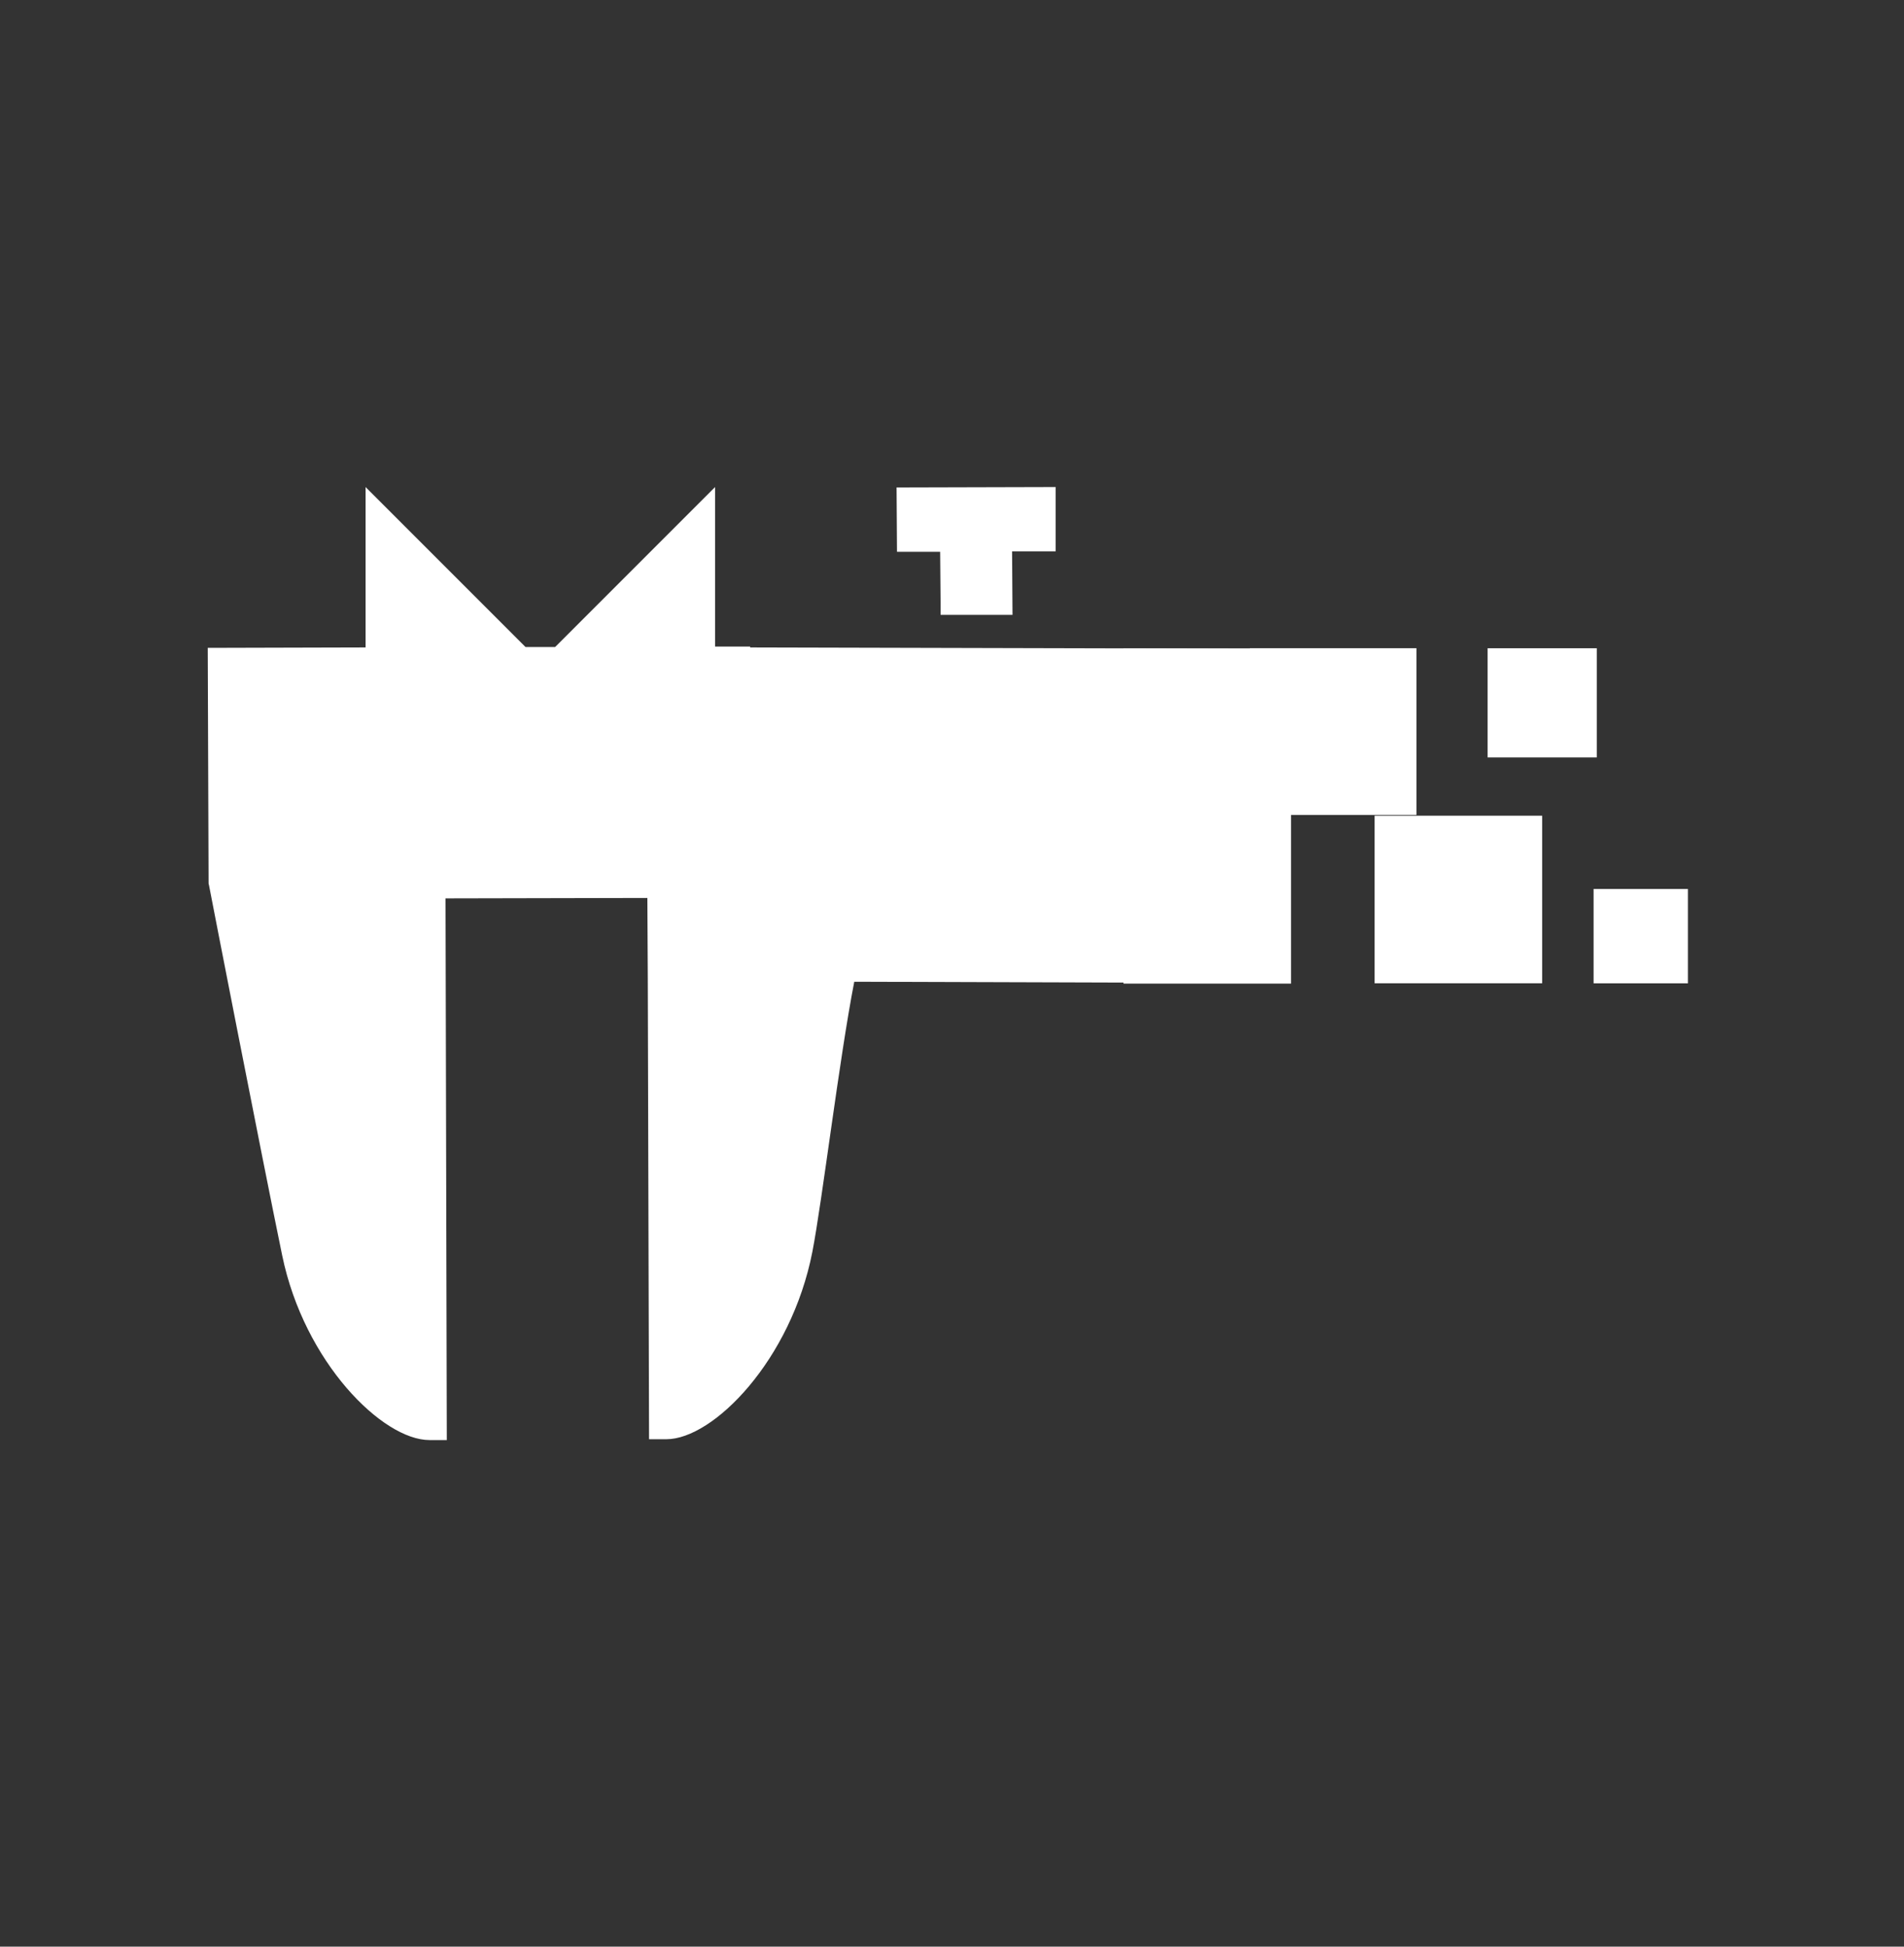 <svg width="45" height="46" viewBox="0 0 45 46" fill="none" xmlns="http://www.w3.org/2000/svg">
<rect x="0" y="0" width="45" height="46" fill="#333333" stroke="none"/>
<path d="M30.513 23.243V15.323H26.553V23.243H30.513Z" fill="white"/>
<path d="M33.477 19.257V15.317H29.537V19.257H33.477Z" fill="white"/>
<path d="M36.448 23.235V19.275H32.488V23.235H36.448Z" fill="white"/>
<path d="M37.739 17.898V15.318H35.159V17.898H37.739Z" fill="white"/>
<path d="M39.894 23.236V21.006H37.664V23.236H39.894Z" fill="white"/>
<path d="M12.42 15.289L8.64 11.509V15.299L4.91 15.309L4.93 20.879L4.94 20.919C4.95 20.979 6.18 27.299 6.67 29.669C7.19 32.189 9.04 34.029 10.15 34.029H10.56L10.53 21.229L15.3 21.219L15.31 23.119L15.34 34.009H15.75C16.86 34.009 18.7 32.139 19.2 29.579C19.43 28.399 19.84 24.989 20.19 23.199L29.85 23.229L29.82 15.329L17.73 15.299V15.279H16.9V11.509L13.12 15.289H12.42Z" fill="white"/>
<path d="M21.2 13.039H22.22L22.23 14.219V14.529H23.93L23.92 13.029H24.95V11.509L21.19 11.519L21.2 13.039Z" fill="white"/>
</svg>
